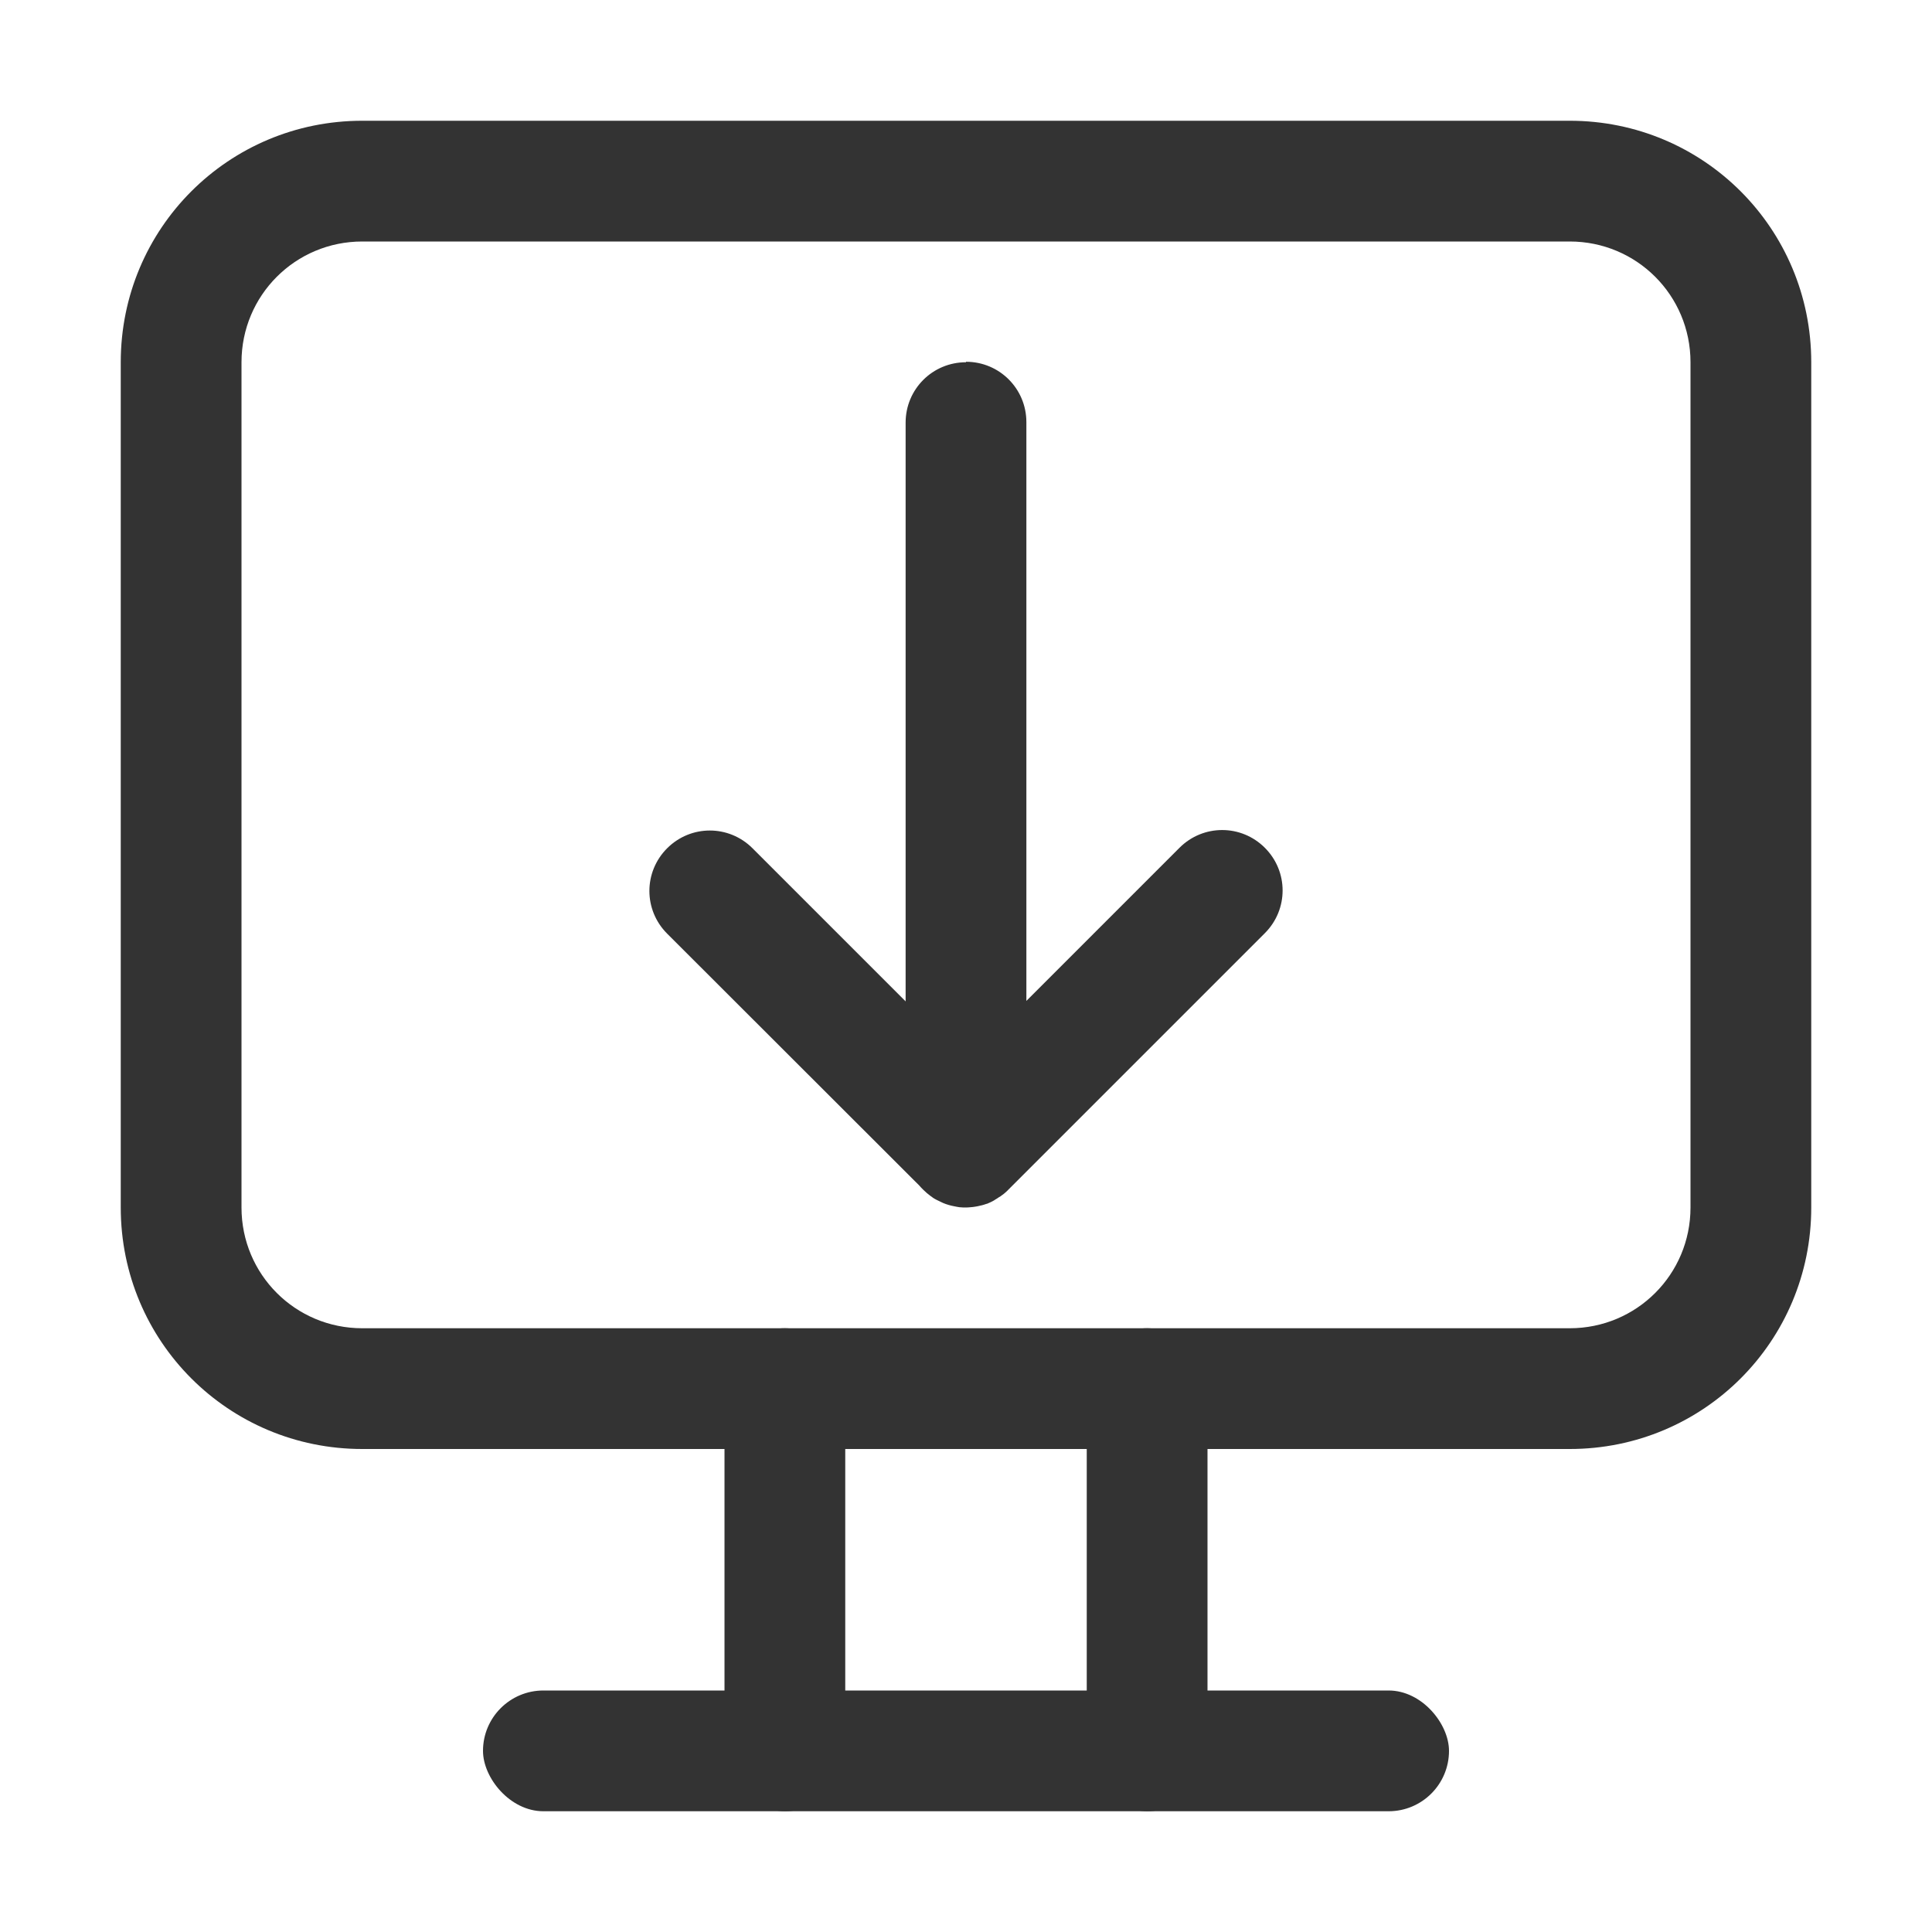 <svg width="16" height="16" version="1.1" viewBox="0 0 16 16" xmlns="http://www.w3.org/2000/svg">
 <path d="m3 1c-1.108 0-2 0.892-2 2v7c0 1.108 0.892 2 2 2h10c1.108 0 2-0.892 2-2v-7c0-1.108-0.892-2-2-2h-10zm0 1h10c0.554 0 1 0.446 1 1v7c0 0.554-0.446 1-1 1h-10c-0.554 0-1-0.446-1-1v-7c0-0.554 0.446-1 1-1z" fill="#333333"/>
 <path d="m8 3c-0.277 0-0.5 0.223-0.5 0.5v4.793l-1.268-1.268c-0.196-0.196-0.511-0.196-0.707 0s-0.196 0.511 0 0.707l2.088 2.086c0.01 0.012 0.022 0.024 0.033 0.035 0.019 0.019 0.04 0.037 0.062 0.053 0.004 0.003 0.008 0.005 0.012 0.008 0.002 0.001 0.002 0.003 0.004 0.004 0.012 0.008 0.025 0.015 0.037 0.021 0.007 0.004 0.014 0.006 0.021 0.01 0.003 0.001 0.005 0.003 0.008 0.004 0.007 0.003 0.014 0.007 0.021 0.01 0.029 0.012 0.06 0.021 0.092 0.027 0.015 0.003 0.03 0.006 0.045 0.008 0.001 1.284e-4 0.003-1.191e-4 0.004 0 0.016 0.002 0.031 0.002 0.047 0.002 0.012-1.33e-5 0.024-0.001 0.035-0.002 0.017-0.001 0.032-0.003 0.049-0.006 0.013-0.002 0.025-0.005 0.037-0.008 0.003-7.903e-4 0.007-0.001 0.01-0.002 0.011-0.003 0.023-0.006 0.033-0.01 0.004-0.002 0.009-0.002 0.014-0.004 0.009-0.004 0.018-0.008 0.027-0.012 0.005-0.002 0.01-0.005 0.016-0.008 0.008-0.004 0.016-0.009 0.023-0.014 0.011-0.006 0.021-0.013 0.031-0.02 0.002-0.001 0.006-0.003 0.008-0.004 0.005-0.004 0.01-0.008 0.016-0.012 0.007-0.005 0.015-0.01 0.021-0.016 0.005-0.004 0.01-0.009 0.016-0.014 0.006-0.005 0.012-0.012 0.018-0.018 0.005-0.005 0.011-0.01 0.016-0.016l2.106-2.106c0.196-0.196 0.196-0.511 0-0.707-0.196-0.196-0.511-0.196-0.707 0l-1.268 1.268v-4.793c0-0.277-0.223-0.5-0.5-0.5z" fill="#333333"/>
 <rect x="4" y="14" width="8" height="1" rx=".5" ry=".5" fill="#333333"/>
 <rect x="6" y="11" width="1" height="4" rx=".5" ry=".5" fill="#333333" stroke-linecap="round" stroke-linejoin="round" stroke-width="1.5"/>
 <rect x="9" y="11" width="1" height="4" rx=".5" ry=".5" fill="#333333" stroke-linecap="round" stroke-linejoin="round" stroke-width="1.5"/>
</svg>
